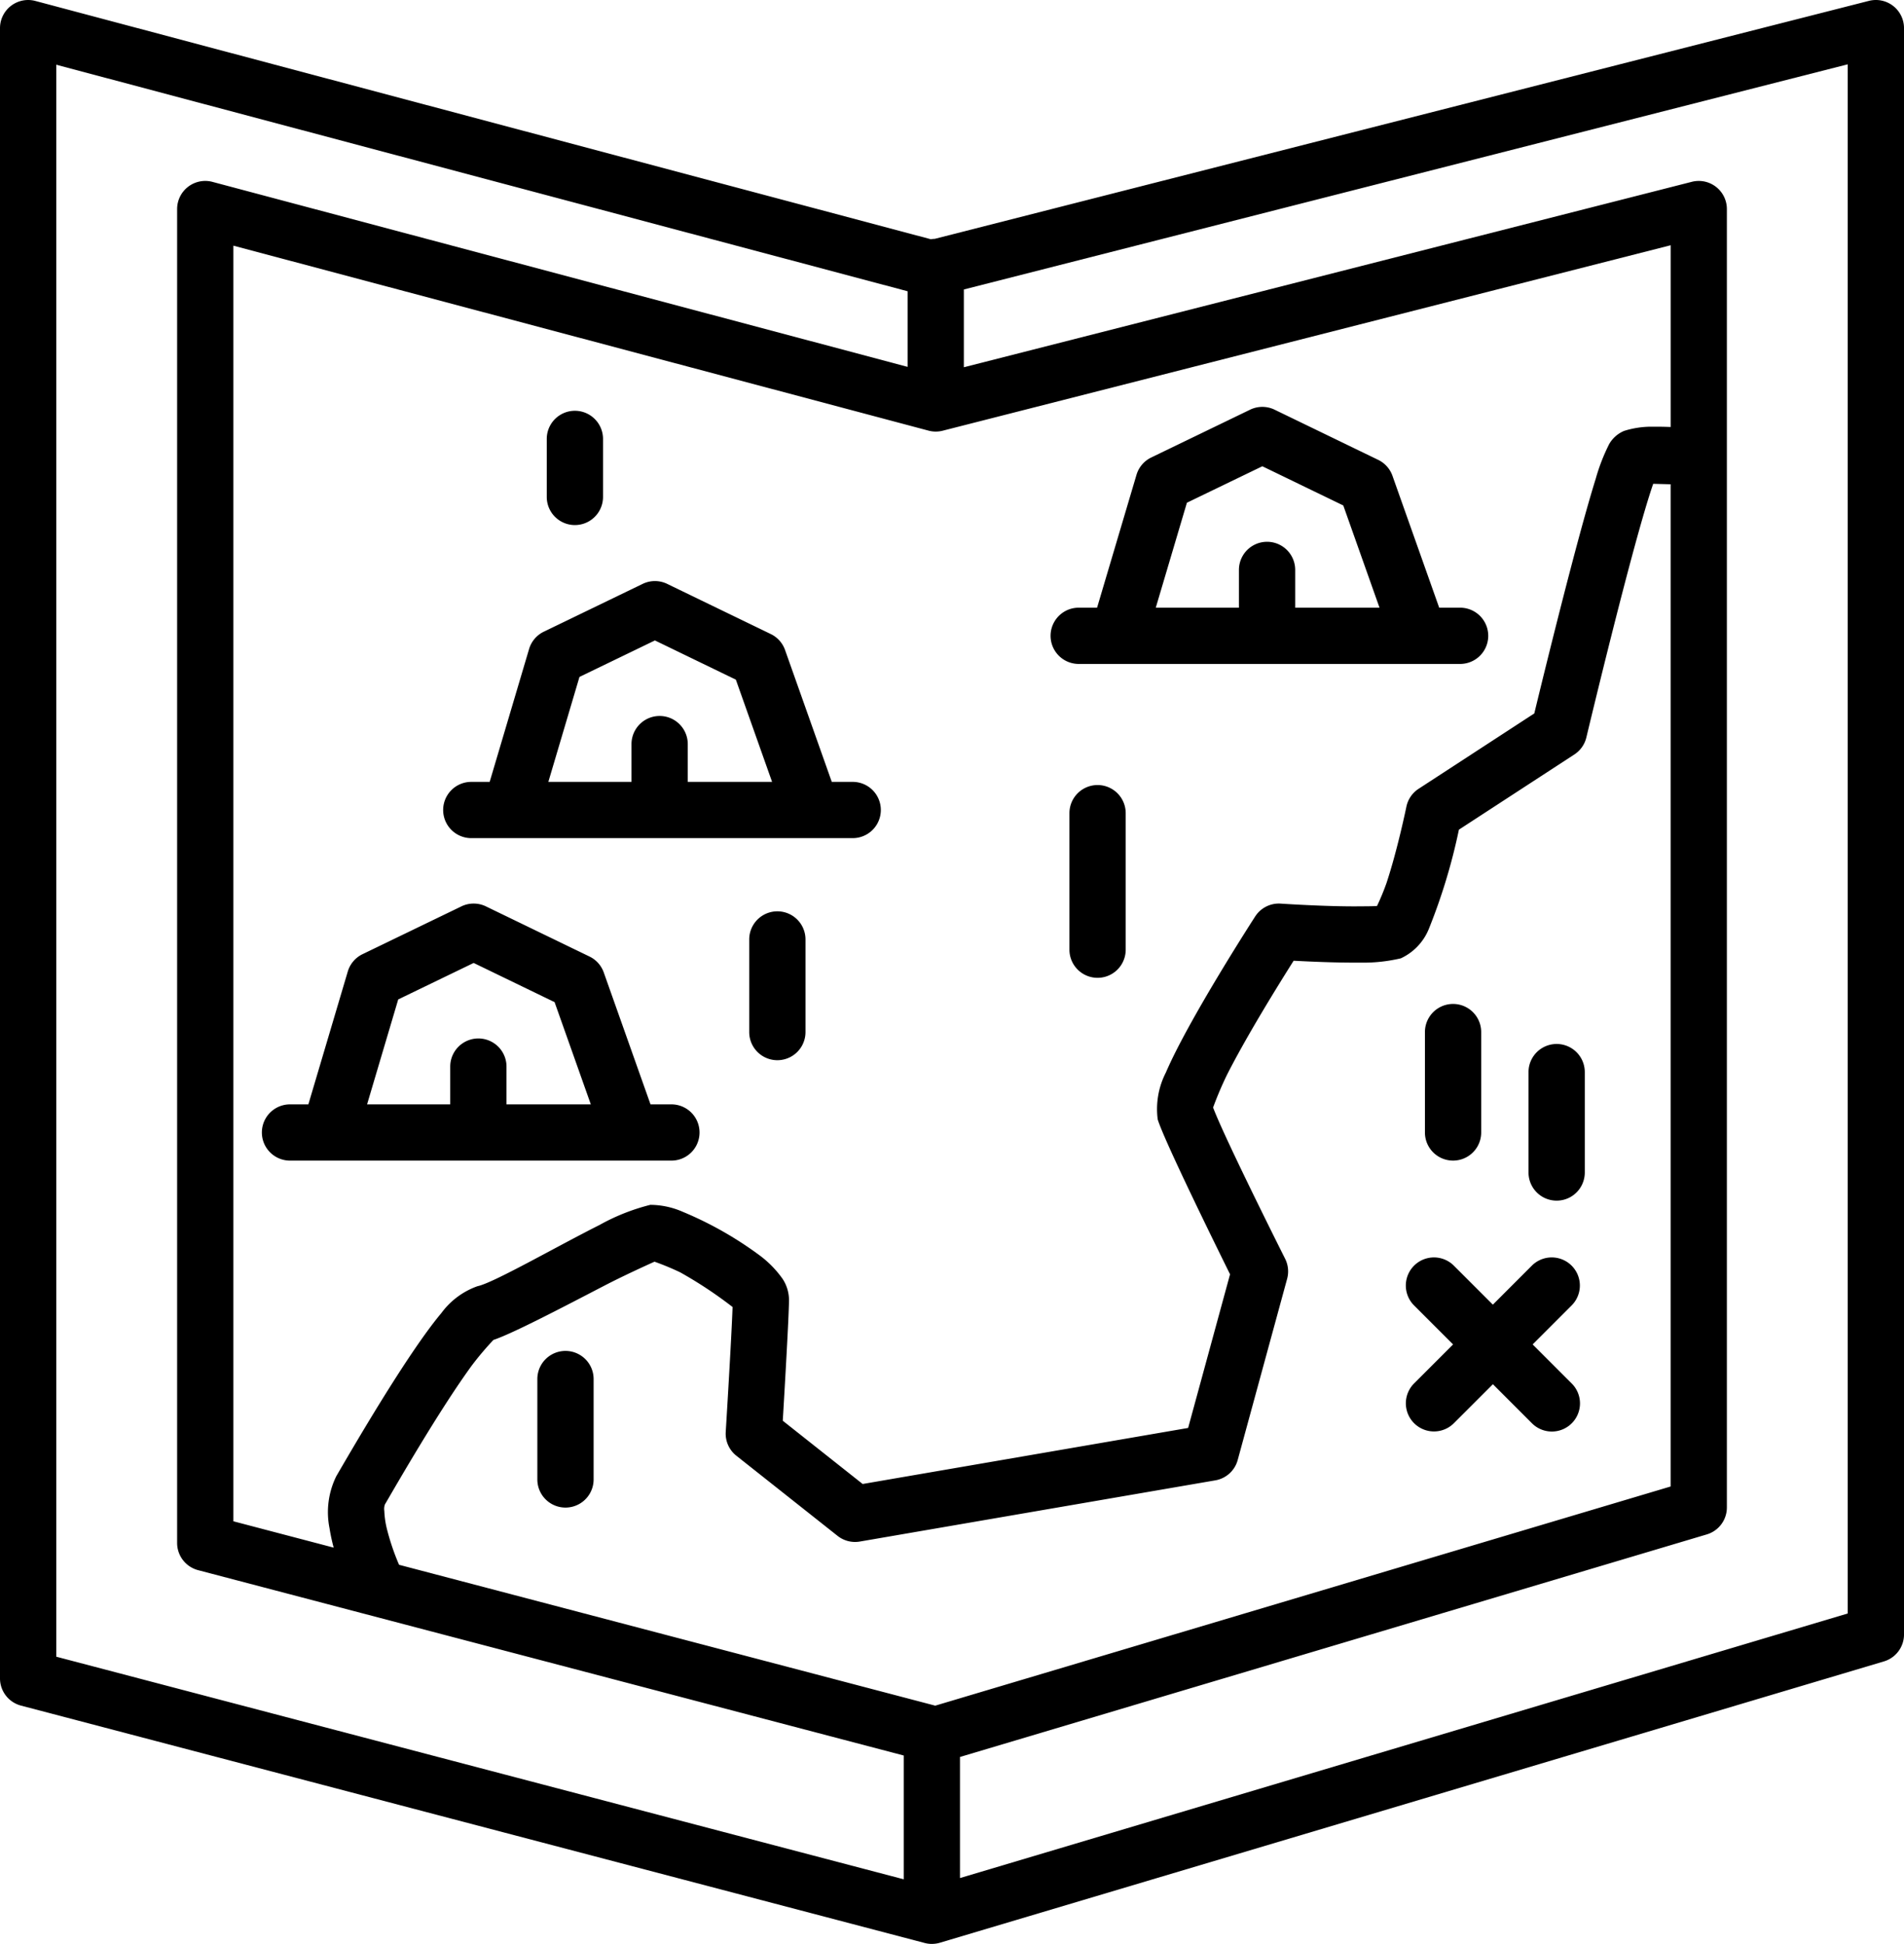 <svg xmlns="http://www.w3.org/2000/svg" viewBox="0 0 140.025 142.987"><defs><style>.cls-1{fill-rule:evenodd;}</style></defs><g id="Capa_2" data-name="Capa 2"><g id="Capa_1-2" data-name="Capa 1"><path class="cls-1" d="M68.754,17.567a2.092,2.092,0,0,0-.299.03L2.601.07A2.07,2.07,0,0,0,0,2.07V123.457a2.069,2.069,0,0,0,1.544,2.001l66.423,17.451a2.064,2.064,0,0,0,.528.078h.064l.008-.001a2.056,2.056,0,0,0,.594-.097l69.387-20.682a2.069,2.069,0,0,0,1.478-1.983V2.069A2.07,2.07,0,0,0,137.445.064L68.754,17.566ZM66.747,21.424,4.138,4.761V121.861h0l62.325,16.374v-9.106l-51.894-13.634a2.068,2.068,0,0,1-1.543-2.001V15.378A2.069,2.069,0,0,1,15.627,13.379l51.12,13.606V21.424Zm4.137-.131v5.721l53.536-13.64a2.068,2.068,0,0,1,2.579,2.005v95.504a2.068,2.068,0,0,1-1.478,1.983L70.6,129.236v8.907l65.287-19.461V4.731l-65.004,16.562ZM122.862,35.621l-1.281-.034c-1.497,4.306-4.916,18.656-4.916,18.656a2.071,2.071,0,0,1-.883,1.253l-8.49,5.531a42.965,42.965,0,0,1-2.218,7.315,4.06,4.06,0,0,1-2.056,2.15,12.087,12.087,0,0,1-3.047.314c-1.615.015-3.587-.071-4.834-.138C94.017,72.44,91.689,76.192,90.235,79.062a25.441,25.441,0,0,0-1.021,2.404c.88,2.333,5.299,11.127,5.299,11.127a2.072,2.072,0,0,1,.146,1.47L91.023,107.395a2.068,2.068,0,0,1-1.644,1.494l-26.145,4.502a2.069,2.069,0,0,1-1.636-.417l-7.446-5.897a2.069,2.069,0,0,1-.78-1.748s.425-6.897.503-9.19a30.971,30.971,0,0,0-3.847-2.548,19.789,19.789,0,0,0-1.894-.786c-.55.247-2.262,1.024-3.678,1.759-3.069,1.593-6.715,3.508-8.17,3.998a22.723,22.723,0,0,0-1.571,1.857c-2.409,3.297-5.574,8.814-6.408,10.243a.975.975,0,0,0-.043.477,6.578,6.578,0,0,0,.217,1.429,17.422,17.422,0,0,0,.867,2.532L68.78,125.462l54.082-16.121V35.621ZM69.366,31.672a2.076,2.076,0,0,1-.527.073h-.067a2.079,2.079,0,0,1-.527-.08L17.163,18.07v93.83l7.377,1.938a13.25,13.25,0,0,1-.306-1.429,5.984,5.984,0,0,1,.501-3.831c.994-1.704,5.182-8.968,7.722-11.99a5.63,5.63,0,0,1,2.663-1.981c1.15-.23,5.807-2.913,8.967-4.5A15.291,15.291,0,0,1,47.826,88.624a5.984,5.984,0,0,1,2.373.507,26.61,26.61,0,0,1,5.551,3.126,7.663,7.663,0,0,1,1.809,1.819,2.859,2.859,0,0,1,.466,1.521c0,1.094-.318,6.556-.458,8.907l5.875,4.653c3.917-.674,19.341-3.331,23.936-4.122l3.083-11.302c-1.169-2.365-4.871-9.899-5.32-11.394A5.884,5.884,0,0,1,85.742,78.89c1.684-3.93,6.571-11.484,6.571-11.484a2.069,2.069,0,0,1,1.875-.939s3.303.223,5.747.201c.519-.005.988-.001,1.335-.028a17.748,17.748,0,0,0,.695-1.681c.815-2.456,1.465-5.622,1.465-5.622a2.07,2.07,0,0,1,.898-1.316l8.508-5.544c.697-2.881,3.113-12.767,4.516-17.256a14.095,14.095,0,0,1,.995-2.564,2.285,2.285,0,0,1,1.087-.959,6.679,6.679,0,0,1,2.154-.31c.405-.005.848.004,1.276.021v-13.369L69.365,31.672Zm-29.848,69.766v7.385a2.069,2.069,0,1,0,4.138,0v-7.385a2.069,2.069,0,1,0-4.138,0Zm67.346-2.546-2.871,2.871a2.069,2.069,0,0,0,2.926,2.926l2.872-2.871,2.87,2.871a2.069,2.069,0,1,0,2.926-2.926L112.715,98.891l2.87-2.871a2.069,2.069,0,0,0-2.926-2.926l-2.87,2.871-2.872-2.871a2.069,2.069,0,0,0-2.926,2.926l2.871,2.871Zm5.547-20.031v7.385a2.069,2.069,0,1,0,4.138,0V78.86a2.069,2.069,0,1,0-4.138,0ZM22.68,81.233H21.328a2.069,2.069,0,1,0,0,4.138H49.377a2.069,2.069,0,1,0,0-4.138H47.84l-3.438-9.703A2.066,2.066,0,0,0,43.353,70.359l-7.618-3.689a2.068,2.068,0,0,0-1.803-0L26.661,70.186A2.069,2.069,0,0,0,25.577,71.46l-2.899,9.773Zm82.113-5.317v7.385a2.069,2.069,0,0,0,4.138,0V75.916a2.069,2.069,0,0,0-4.138,0ZM43.45,81.233l-2.664-7.519-5.952-2.883-5.548,2.683-2.29,7.72H33.111V78.455a2.069,2.069,0,1,1,4.138,0v2.778ZM55.1,69.103v6.813a2.069,2.069,0,0,0,4.138,0V69.103a2.069,2.069,0,0,0-4.138,0Zm23.549-9.289V69.856a2.069,2.069,0,0,0,4.138,0V59.814a2.069,2.069,0,1,0-4.138,0ZM36.011,57.512H34.66a2.069,2.069,0,1,0,0,4.138H62.71a2.069,2.069,0,1,0,0-4.138H61.171L57.734,47.81a2.069,2.069,0,0,0-1.048-1.171l-7.619-3.69a2.07,2.07,0,0,0-1.802-.001l-7.272,3.517a2.068,2.068,0,0,0-1.083,1.274l-2.898,9.772Zm20.77,0-2.664-7.519L48.164,47.109l-5.548,2.683-2.289,7.719h6.115V54.734a2.069,2.069,0,0,1,4.138,0v2.778Zm23.901-12.813h-1.351a2.069,2.069,0,0,0,0,4.138h28.049a2.069,2.069,0,1,0,0-4.138h-1.538l-3.437-9.702a2.072,2.072,0,0,0-1.048-1.171l-7.619-3.69a2.07,2.07,0,0,0-1.802-.001l-7.272,3.517a2.069,2.069,0,0,0-1.083,1.274l-2.899,9.772Zm20.771,0-2.664-7.519L92.836,34.297l-5.548,2.682-2.289,7.719H91.114V41.921a2.069,2.069,0,0,1,4.138,0v2.778ZM40.21,32.285v4.268a2.069,2.069,0,1,0,4.138,0V32.285a2.069,2.069,0,1,0-4.138,0Z"/></g></g></svg>
